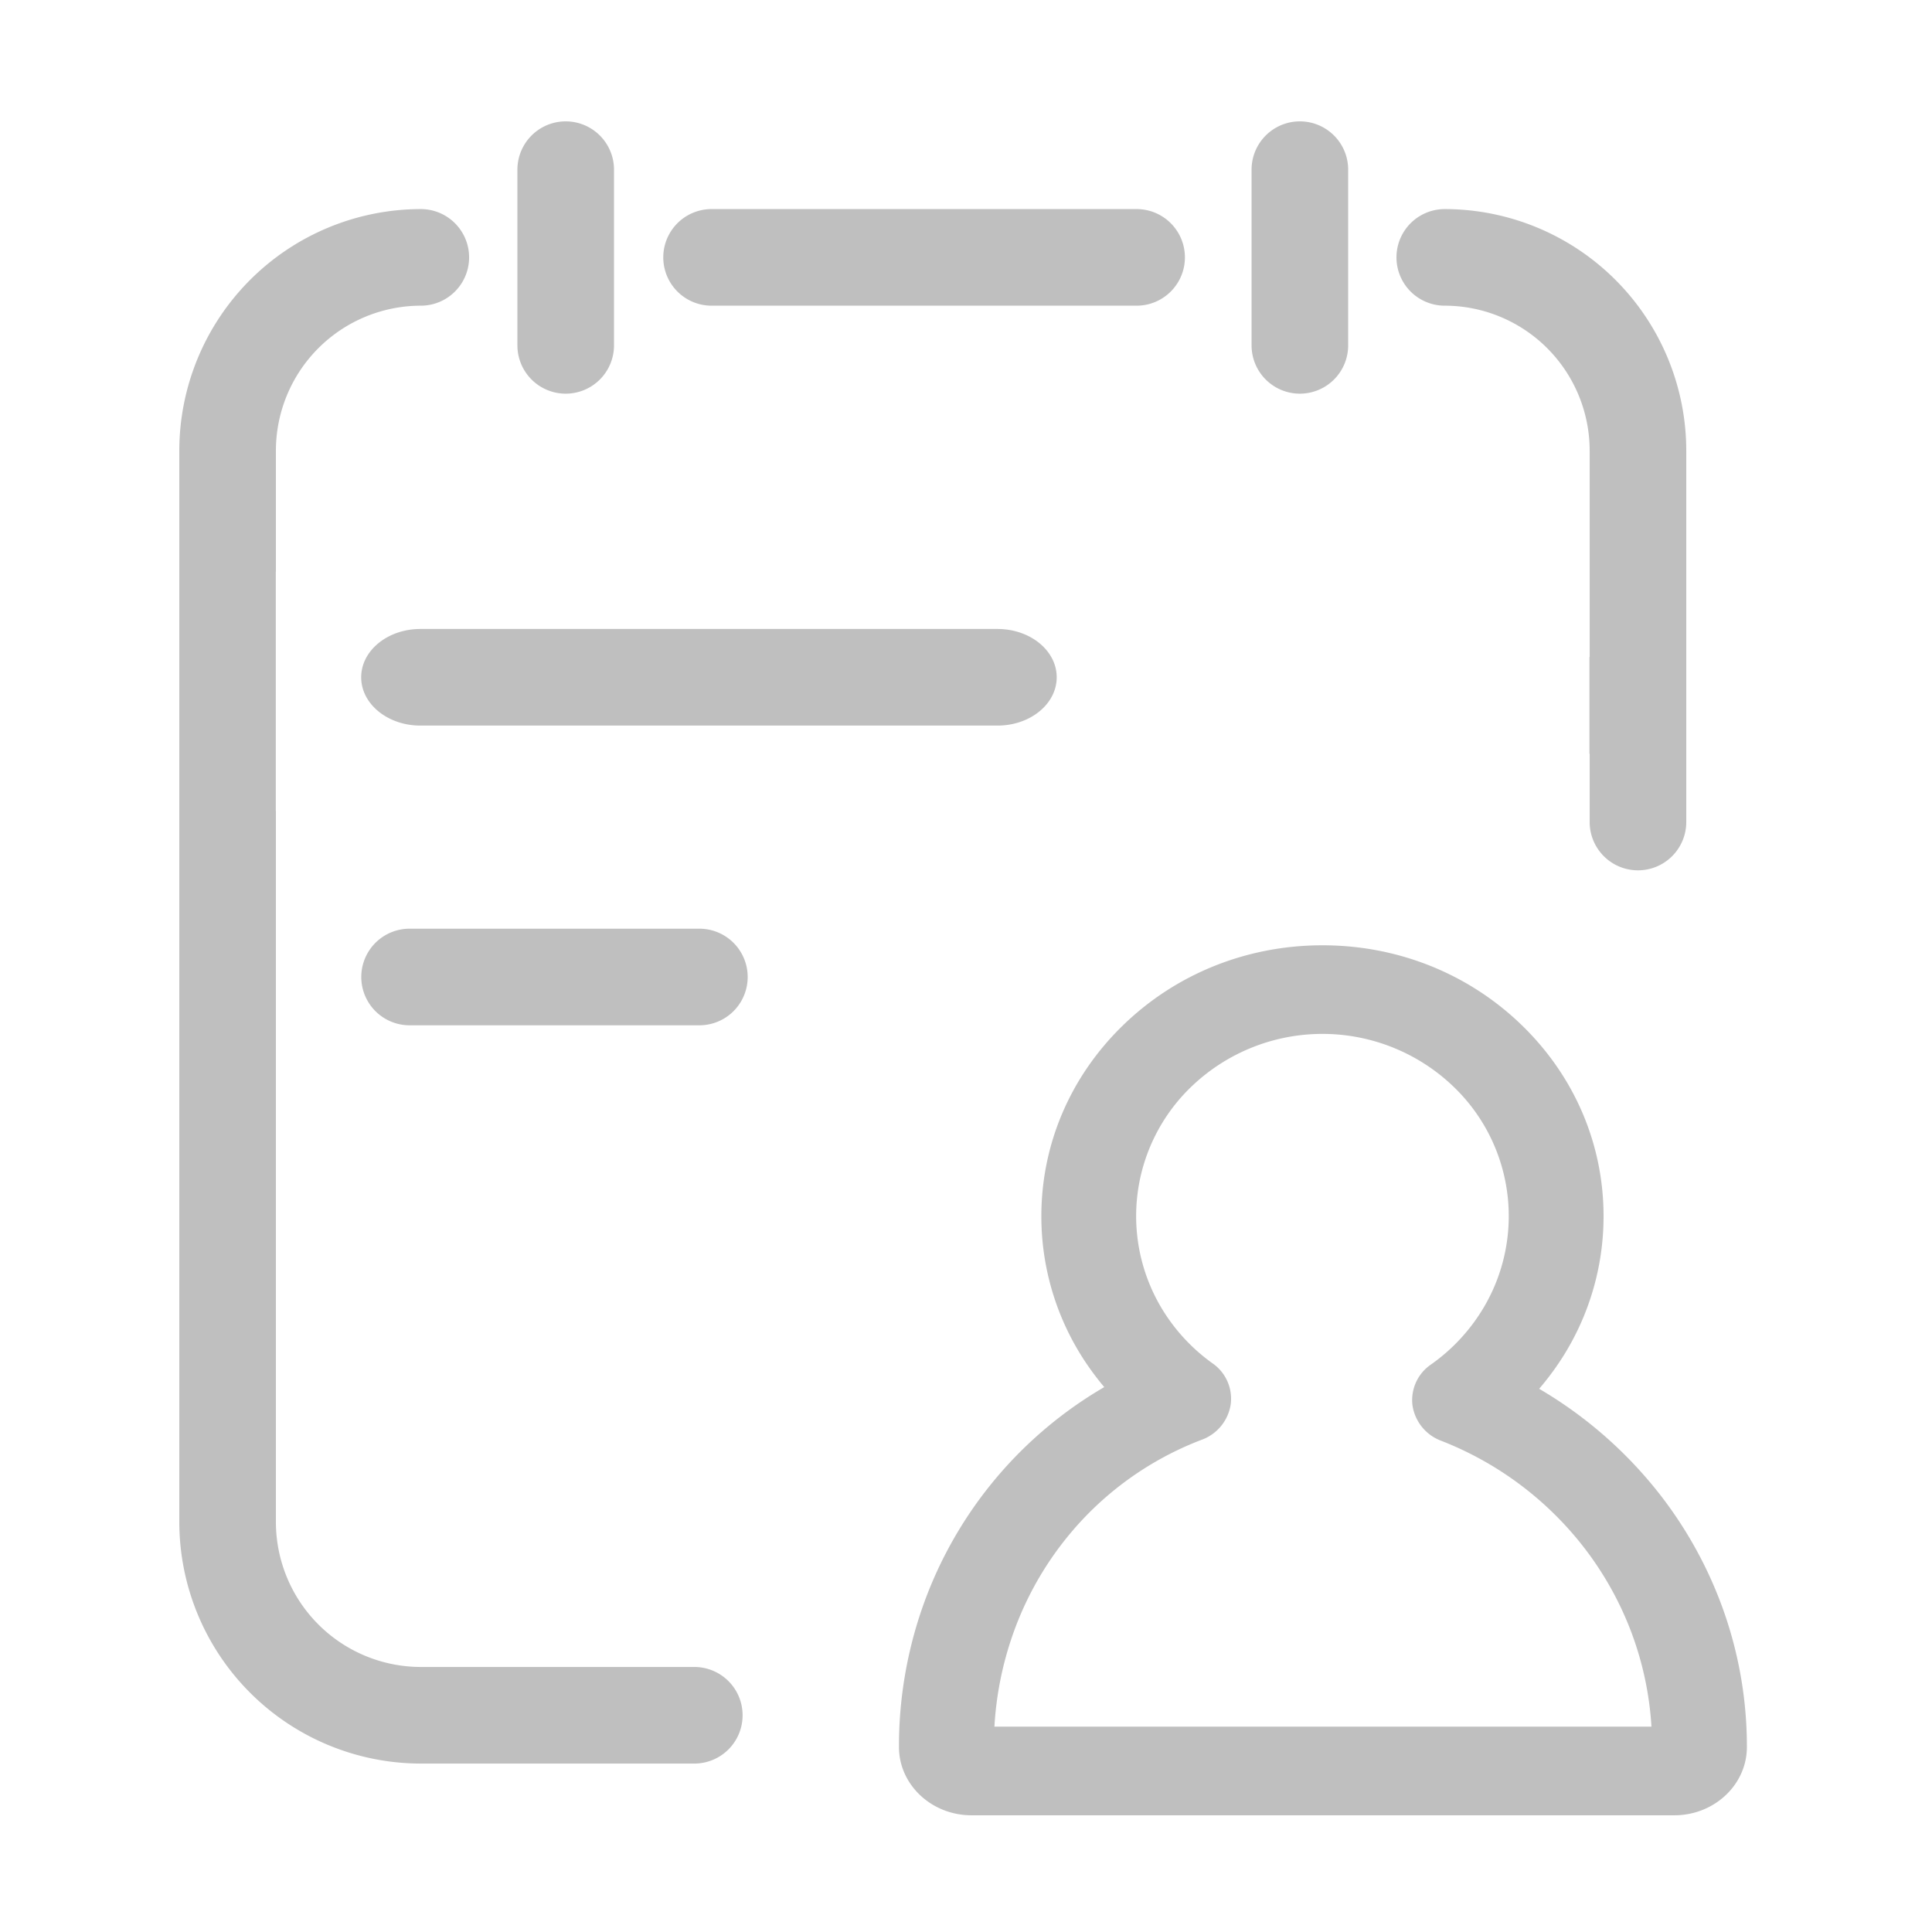 <svg t="1585652035673" class="icon" viewBox="0 0 1024 1024" version="1.1" xmlns="http://www.w3.org/2000/svg" p-id="53741" width="128" height="128"><path d="M887.45 962.14H514.908c-21.197 0-38.441-16.241-38.441-36.209A223.365 223.365 0 0 1 489.277 850.944a218.501 218.501 0 0 1 91.986-113.357q1.987-1.219 4.014-2.396-3.615-4.291-6.902-8.858A139.264 139.264 0 0 1 551.936 644.628c0-38.144 15.36-74.066 43.233-101.151 28.18-27.382 65.751-42.455 105.779-42.455S778.516 516.096 806.707 543.488c27.853 27.075 43.213 62.996 43.213 101.14a139.203 139.203 0 0 1-26.808 82.186q-3.482 4.792-7.322 9.277A226.15 226.15 0 0 1 875.52 786.801 219.556 219.556 0 0 1 912.527 850.944a215.982 215.982 0 0 1 13.363 74.998c0 19.958-17.244 36.198-38.441 36.198z m-44.82-46.991h32.676a171.448 171.448 0 0 0-10.24-48.896 173.527 173.527 0 0 0-29.245-50.698A177.152 177.152 0 0 0 763.904 763.658a23.777 23.777 0 0 1-15.258-18.77 22.835 22.835 0 0 1 9.851-21.709A97.956 97.956 0 0 0 781.527 700.416a95.037 95.037 0 0 0-11.039-124.375 100.28 100.28 0 0 0-139.131 0 95.037 95.037 0 0 0-11.264 124.047 97.905 97.905 0 0 0 22.6 22.528A22.815 22.815 0 0 1 652.288 744.448a23.808 23.808 0 0 1-15.36 18.657 169.298 169.298 0 0 0-71.434 51.784 172.247 172.247 0 0 0-28.488 50.893 178.176 178.176 0 0 0-9.943 49.367zM377.149 162.017h225.28a25.6 25.6 0 0 0 0-51.2h-225.28a25.6 25.6 0 0 0 0 51.2zM299.837 208.65a25.6 25.6 0 0 0 25.6-25.6V89.928a25.6 25.6 0 1 0-51.2 0v93.133a25.6 25.6 0 0 0 25.6 25.59zM688.957 208.65a25.6 25.6 0 0 0 25.6-25.6V89.928a25.6 25.6 0 1 0-51.2 0v93.133a25.6 25.6 0 0 0 25.6 25.59zM528.712 384.573H222.802c-17.326 0-31.365-11.459-31.365-25.6s14.039-25.6 31.365-25.6h305.91c17.326 0 31.365 11.459 31.365 25.6s-14.039 25.6-31.365 25.6zM370.688 543.427H217.088a25.6 25.6 0 1 1 0-51.2h153.6a25.6 25.6 0 0 1 0 51.2z" fill="#bfbfbf" p-id="53742"></path><path d="M367.995 883.528H223.037a76.882 76.882 0 0 1-76.8-76.8v-376.832h-0.051v-126.976h0.051v-64.102a76.882 76.882 0 0 1 76.8-76.8 25.6 25.6 0 0 0 0-51.2 128.143 128.143 0 0 0-128 128v567.91a128.143 128.143 0 0 0 128 128h144.957a25.6 25.6 0 0 0 0-51.2zM765.757 110.817a25.6 25.6 0 0 0 0 51.2 76.882 76.882 0 0 1 76.8 76.8v109.455h-0.123v51.2h0.123v36.219a25.6 25.6 0 0 0 51.2 0V238.817a128.143 128.143 0 0 0-128-128z" fill="#bfbfbf" p-id="53743"></path></svg>